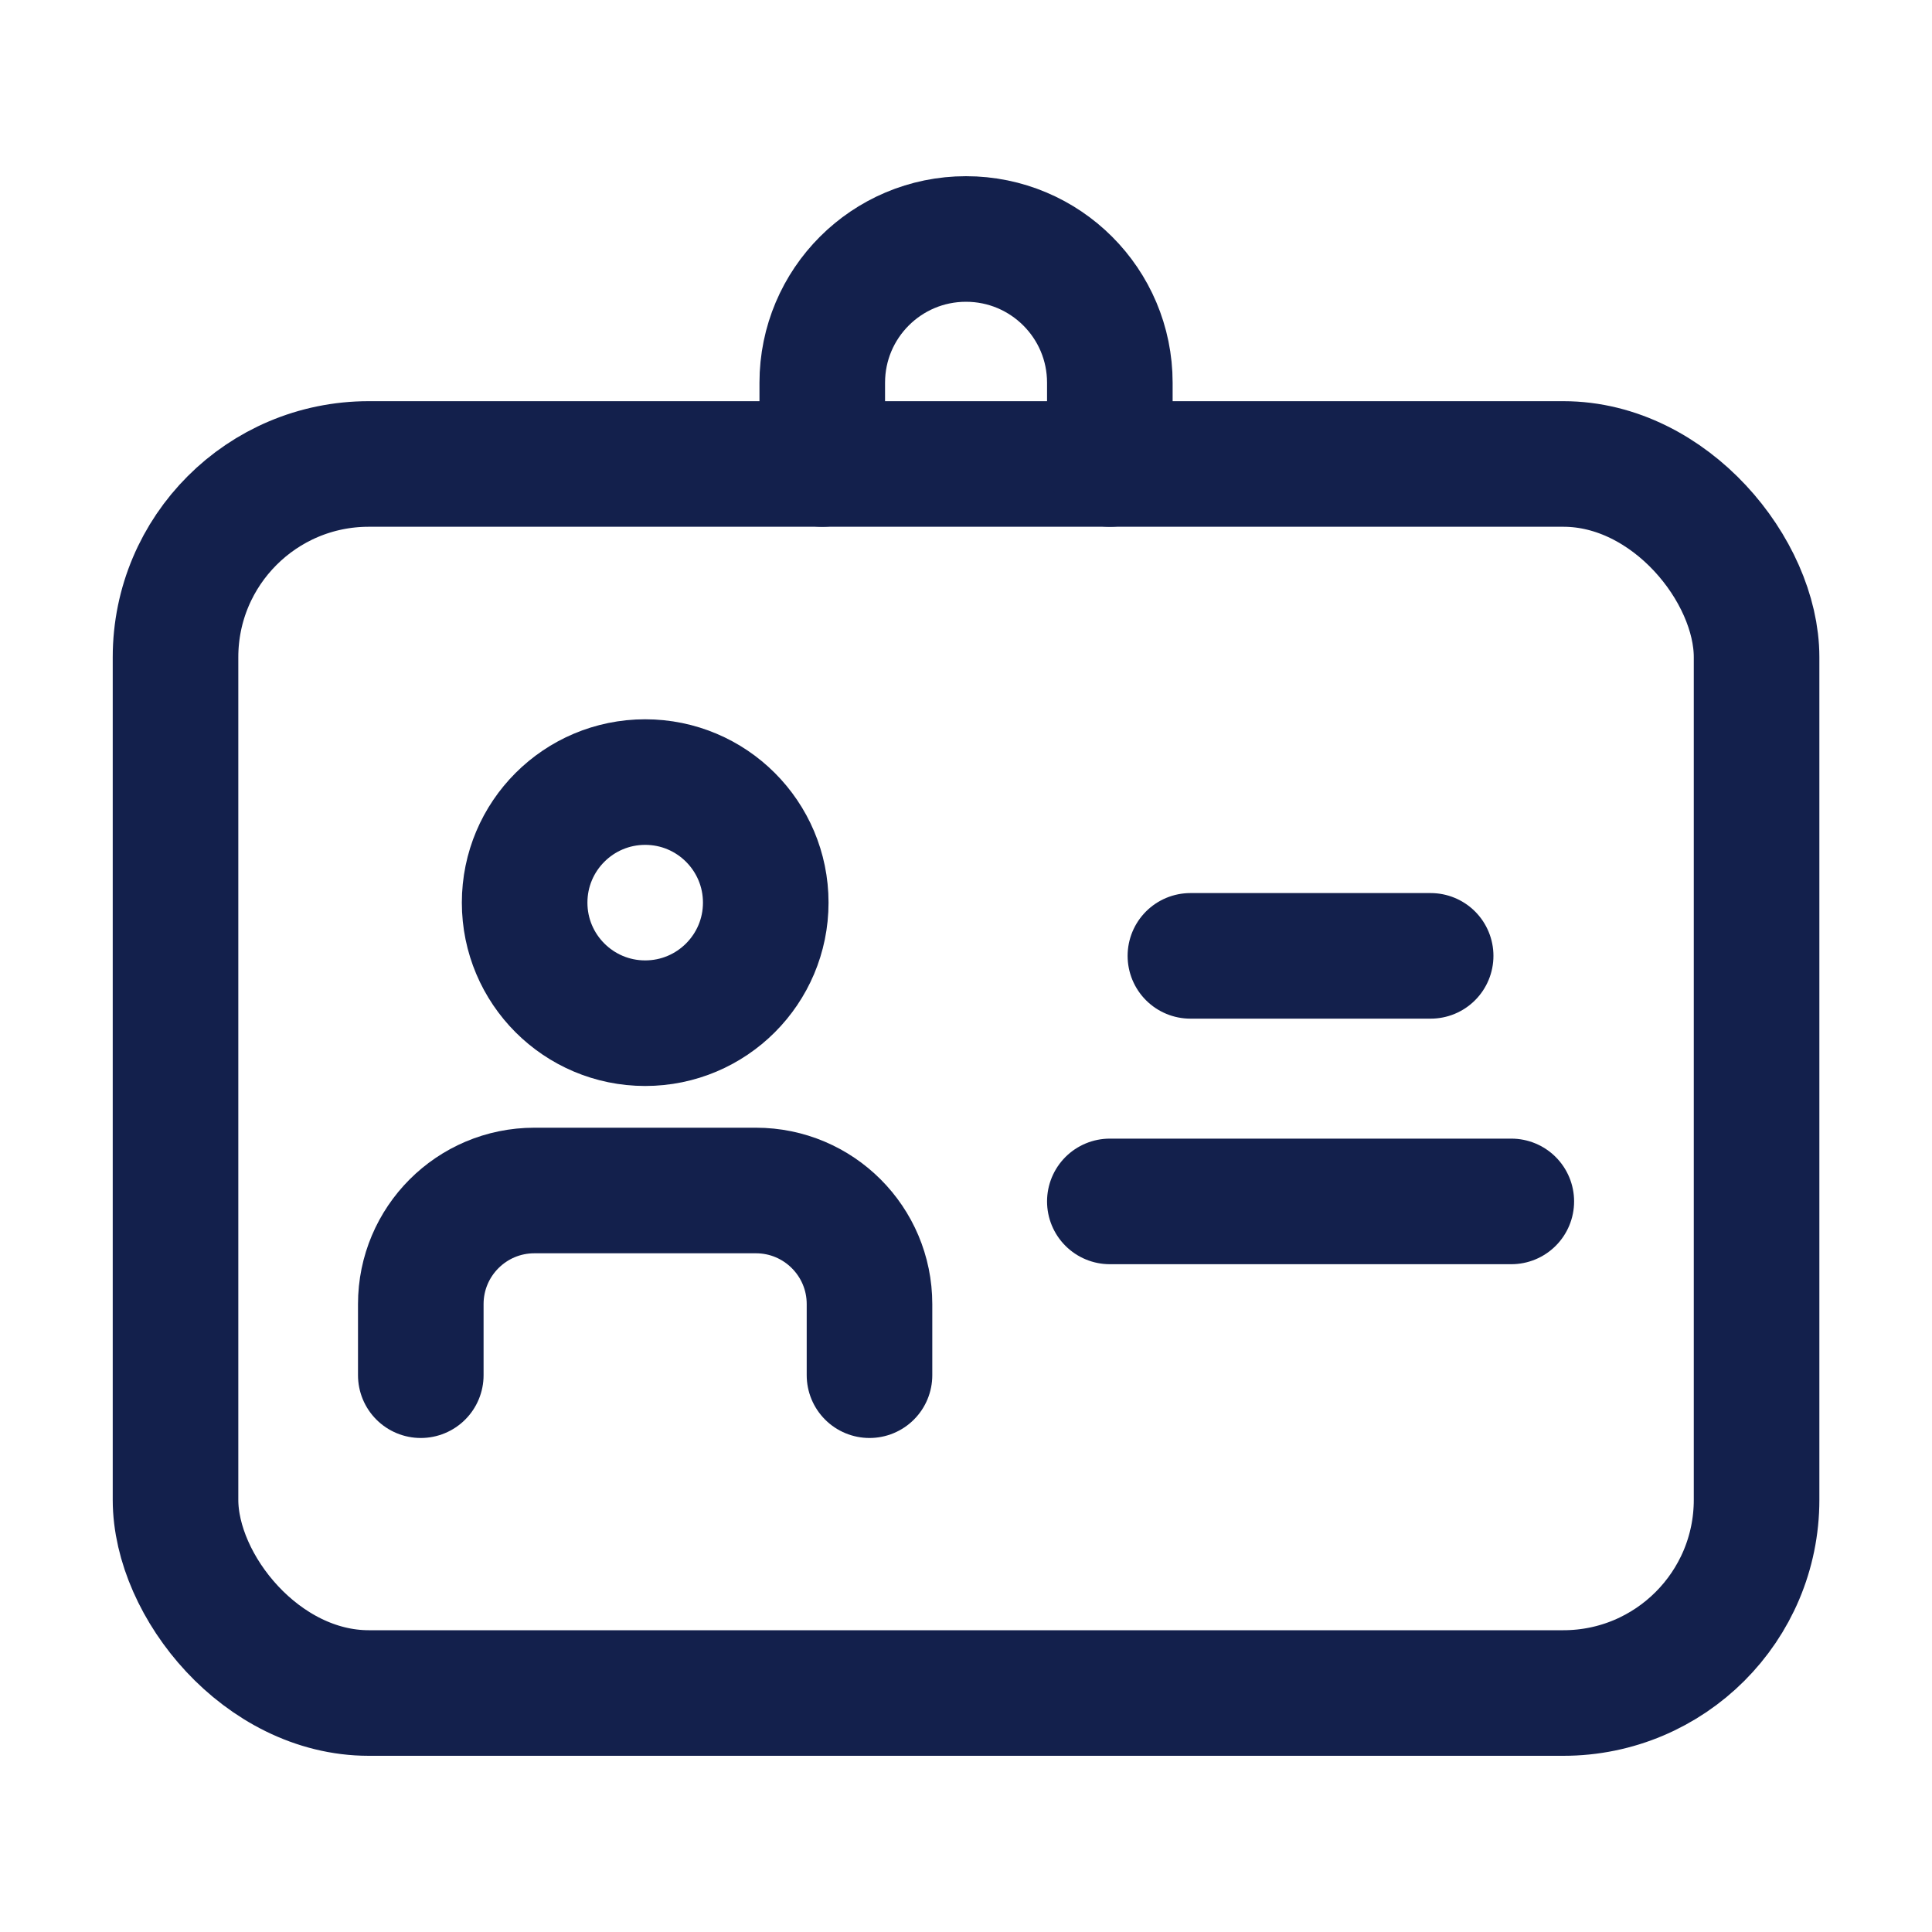 <svg width="20" height="20" viewBox="0 0 20 20" fill="none" xmlns="http://www.w3.org/2000/svg">
<rect x="1.817" y="4.803" width="16.367" height="12.723" rx="2" stroke="#13204C" stroke-width="1.3" stroke-linecap="round" stroke-linejoin="round"/>
<path d="M4.356 14.236V13.5C4.356 12.851 4.882 12.324 5.532 12.324H7.825C8.475 12.324 9.001 12.851 9.001 13.5V14.236" stroke="#13204C" stroke-width="1.3" stroke-linecap="round" stroke-linejoin="round"/>
<circle cx="6.679" cy="9.344" r="1.248" stroke="#13204C" stroke-width="1.3"/>
<path d="M12.323 9.895H14.81" stroke="#13204C" stroke-width="1.3" stroke-linecap="round" stroke-linejoin="round"/>
<path d="M11.489 12.437H15.645" stroke="#13204C" stroke-width="1.3" stroke-linecap="round" stroke-linejoin="round"/>
<path d="M8.512 4.803V3.962C8.512 3.14 9.178 2.474 10 2.474V2.474C10.822 2.474 11.489 3.14 11.489 3.962V4.803" stroke="#13204C" stroke-width="1.3" stroke-linecap="round" stroke-linejoin="round"/>
</svg>
